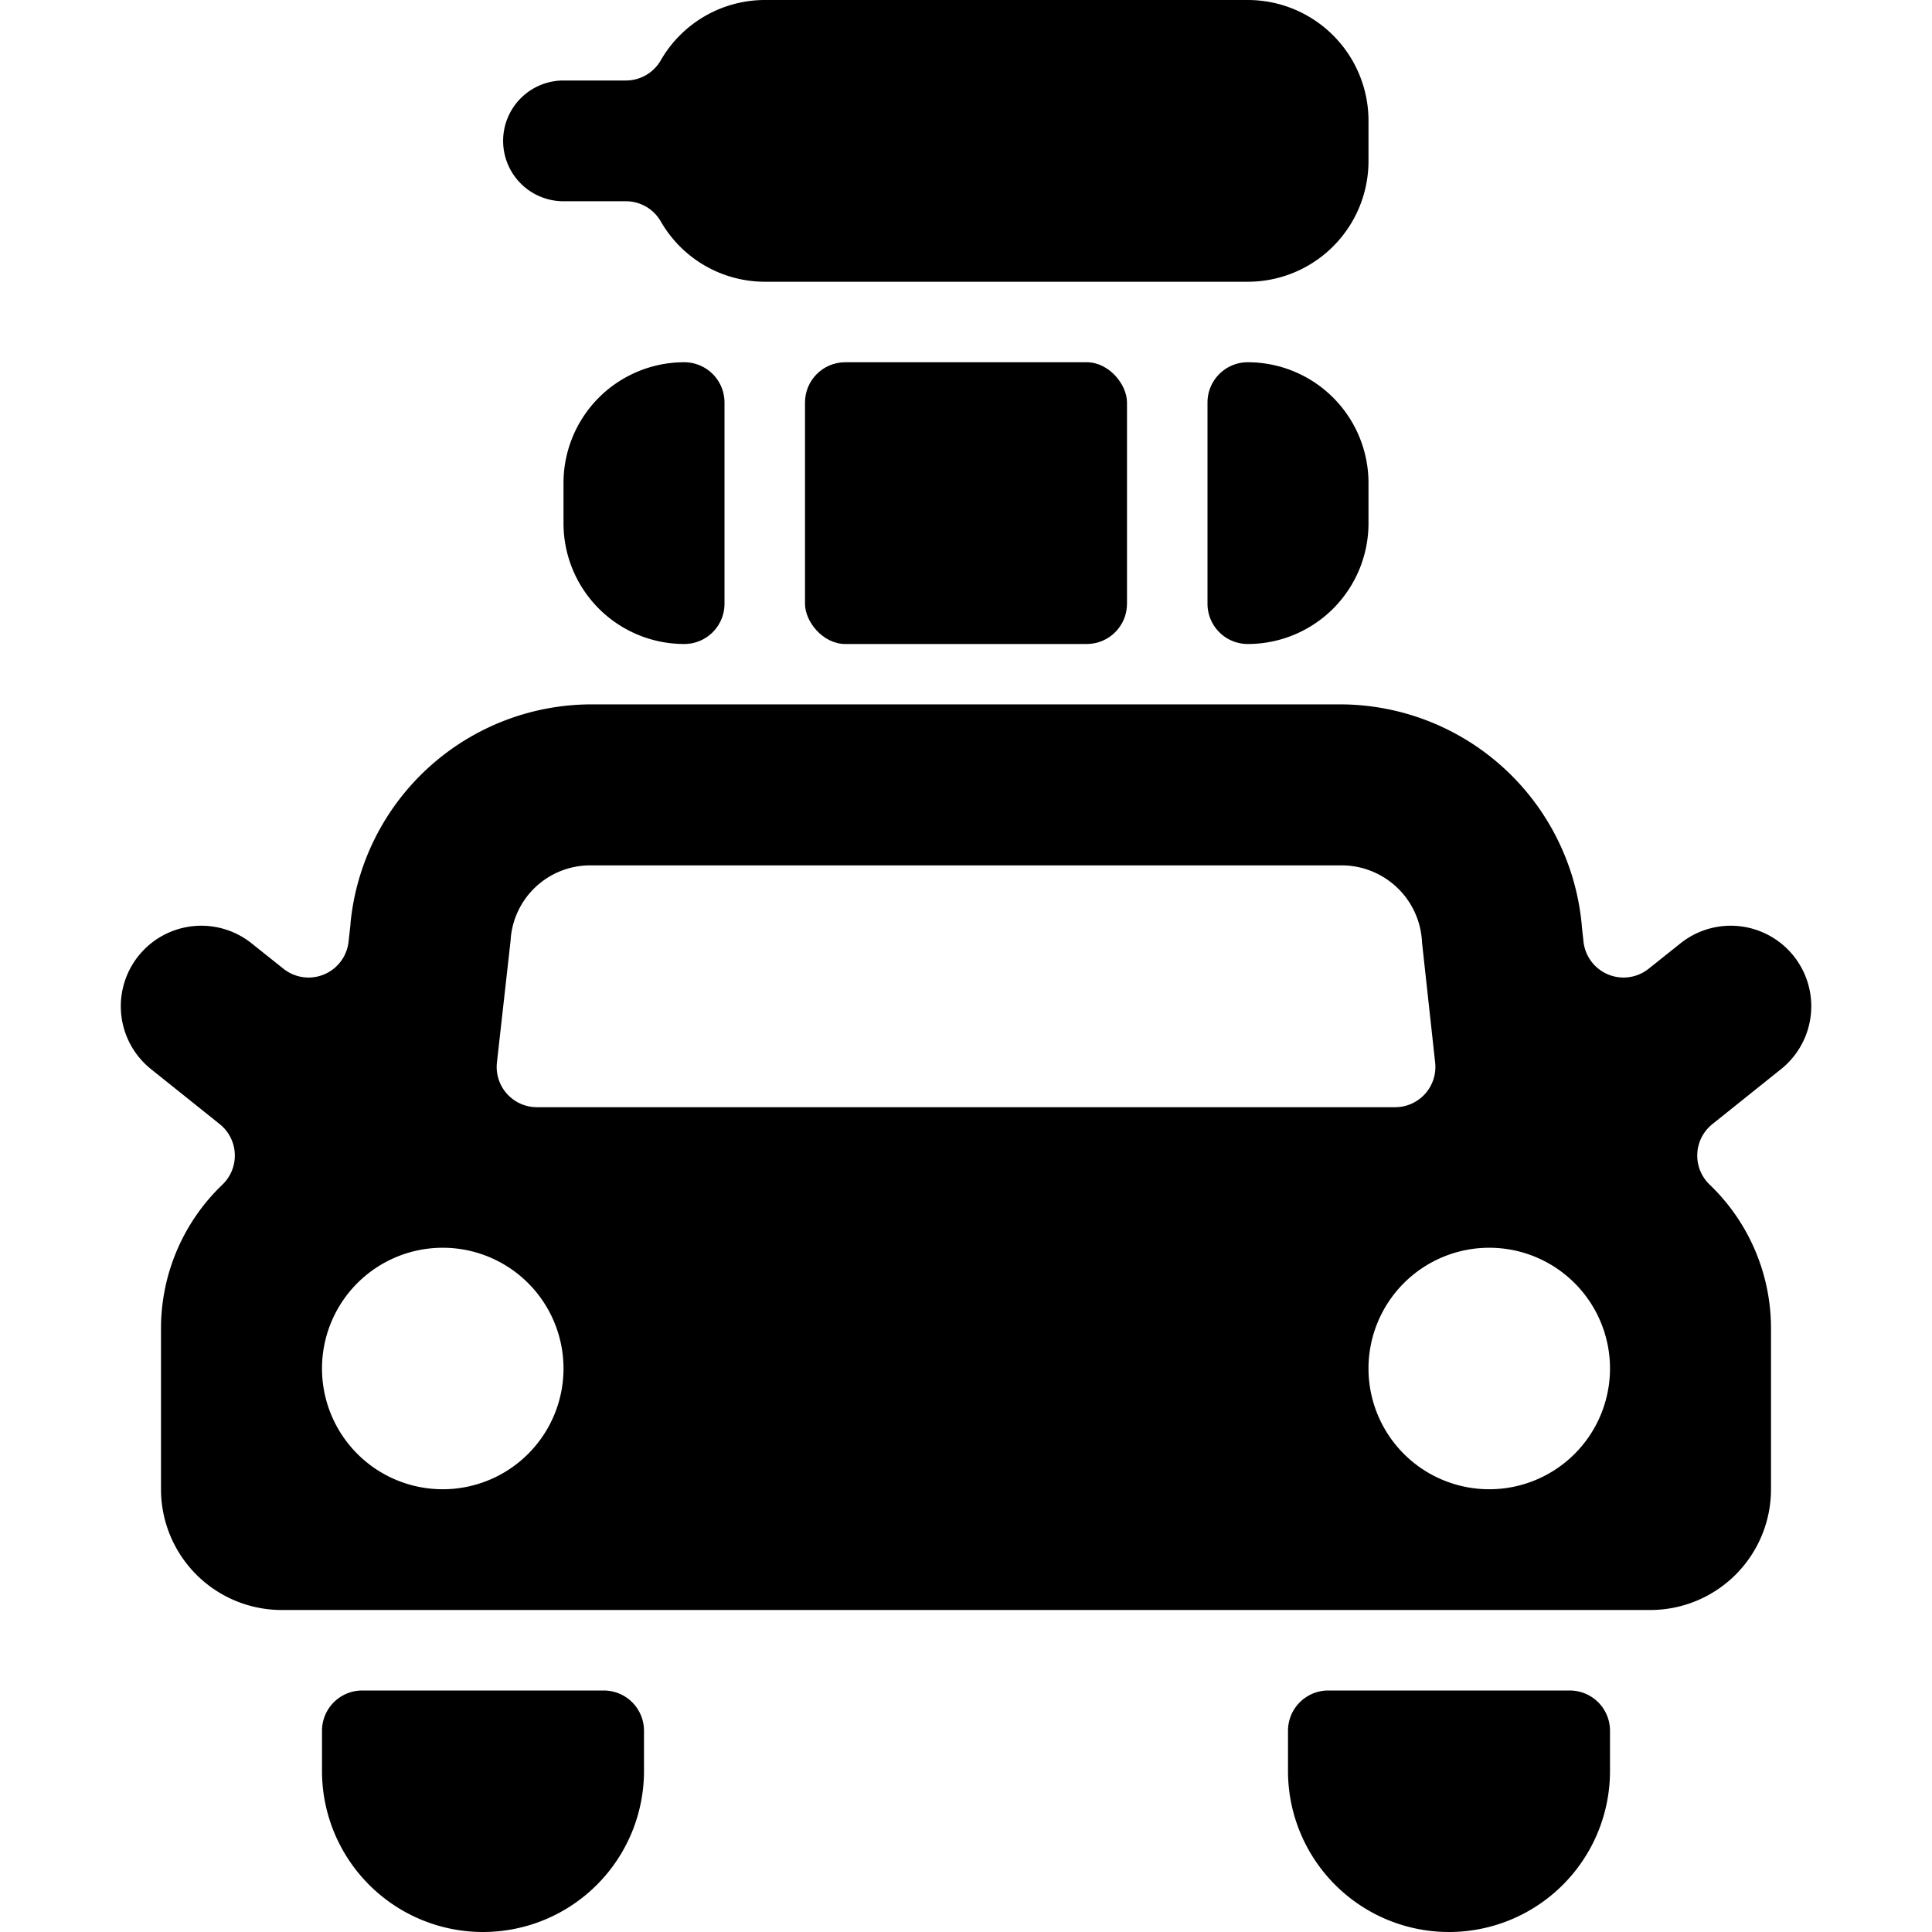 <svg xmlns="http://www.w3.org/2000/svg" viewBox="0 0 24 24"><title>car-voyage</title><path d="M7,2.5h.775a.5.5,0,0,1,.433.25A1.493,1.493,0,0,0,9.5,3.5h6A1.5,1.5,0,0,0,17,2V1.5A1.5,1.5,0,0,0,15.5,0h-6A1.493,1.493,0,0,0,8.208.75.5.5,0,0,1,7.775,1H7A.75.75,0,0,0,7,2.5Z"/><path d="M22.125,13.281a1,1,0,1,0-1.25-1.562l-.395.315a.5.5,0,0,1-.809-.336l-.021-.191V11.5A3.018,3.018,0,0,0,16.66,8.75H7.34a3.011,3.011,0,0,0-2.986,2.719v.012l-.024.217a.5.5,0,0,1-.809.336l-.395-.315a1,1,0,1,0-1.25,1.562l.853.683a.5.5,0,0,1,.035.751A2.471,2.471,0,0,0,2,16.5v2A1.5,1.5,0,0,0,3.5,20h17A1.5,1.5,0,0,0,22,18.5v-2a2.471,2.471,0,0,0-.763-1.785.5.5,0,0,1,.035-.751ZM6.344,11.673v-.011a.991.991,0,0,1,1-.912h9.32a1,1,0,0,1,1,.94V11.7l.164,1.5a.5.5,0,0,1-.5.554H6.673a.5.5,0,0,1-.5-.555ZM5.5,18.5A1.5,1.5,0,1,1,7,17,1.5,1.5,0,0,1,5.5,18.5Zm13,0A1.5,1.5,0,1,1,20,17,1.5,1.5,0,0,1,18.5,18.5Z"/><path d="M7.5,21h-3a.5.5,0,0,0-.5.5V22a2,2,0,0,0,4,0v-.5A.5.5,0,0,0,7.5,21Z"/><path d="M19.5,21h-3a.5.5,0,0,0-.5.5V22a2,2,0,0,0,4,0v-.5A.5.5,0,0,0,19.5,21Z"/><rect x="10" y="4.5" width="4" height="3.5" rx="0.5" ry="0.5"/><path d="M7,6v.5A1.5,1.5,0,0,0,8.5,8,.5.5,0,0,0,9,7.5V5a.5.5,0,0,0-.5-.5A1.5,1.5,0,0,0,7,6Z"/><path d="M15.5,4.5A.5.5,0,0,0,15,5V7.5a.5.5,0,0,0,.5.5A1.5,1.5,0,0,0,17,6.5V6A1.5,1.5,0,0,0,15.5,4.5Z"/></svg>